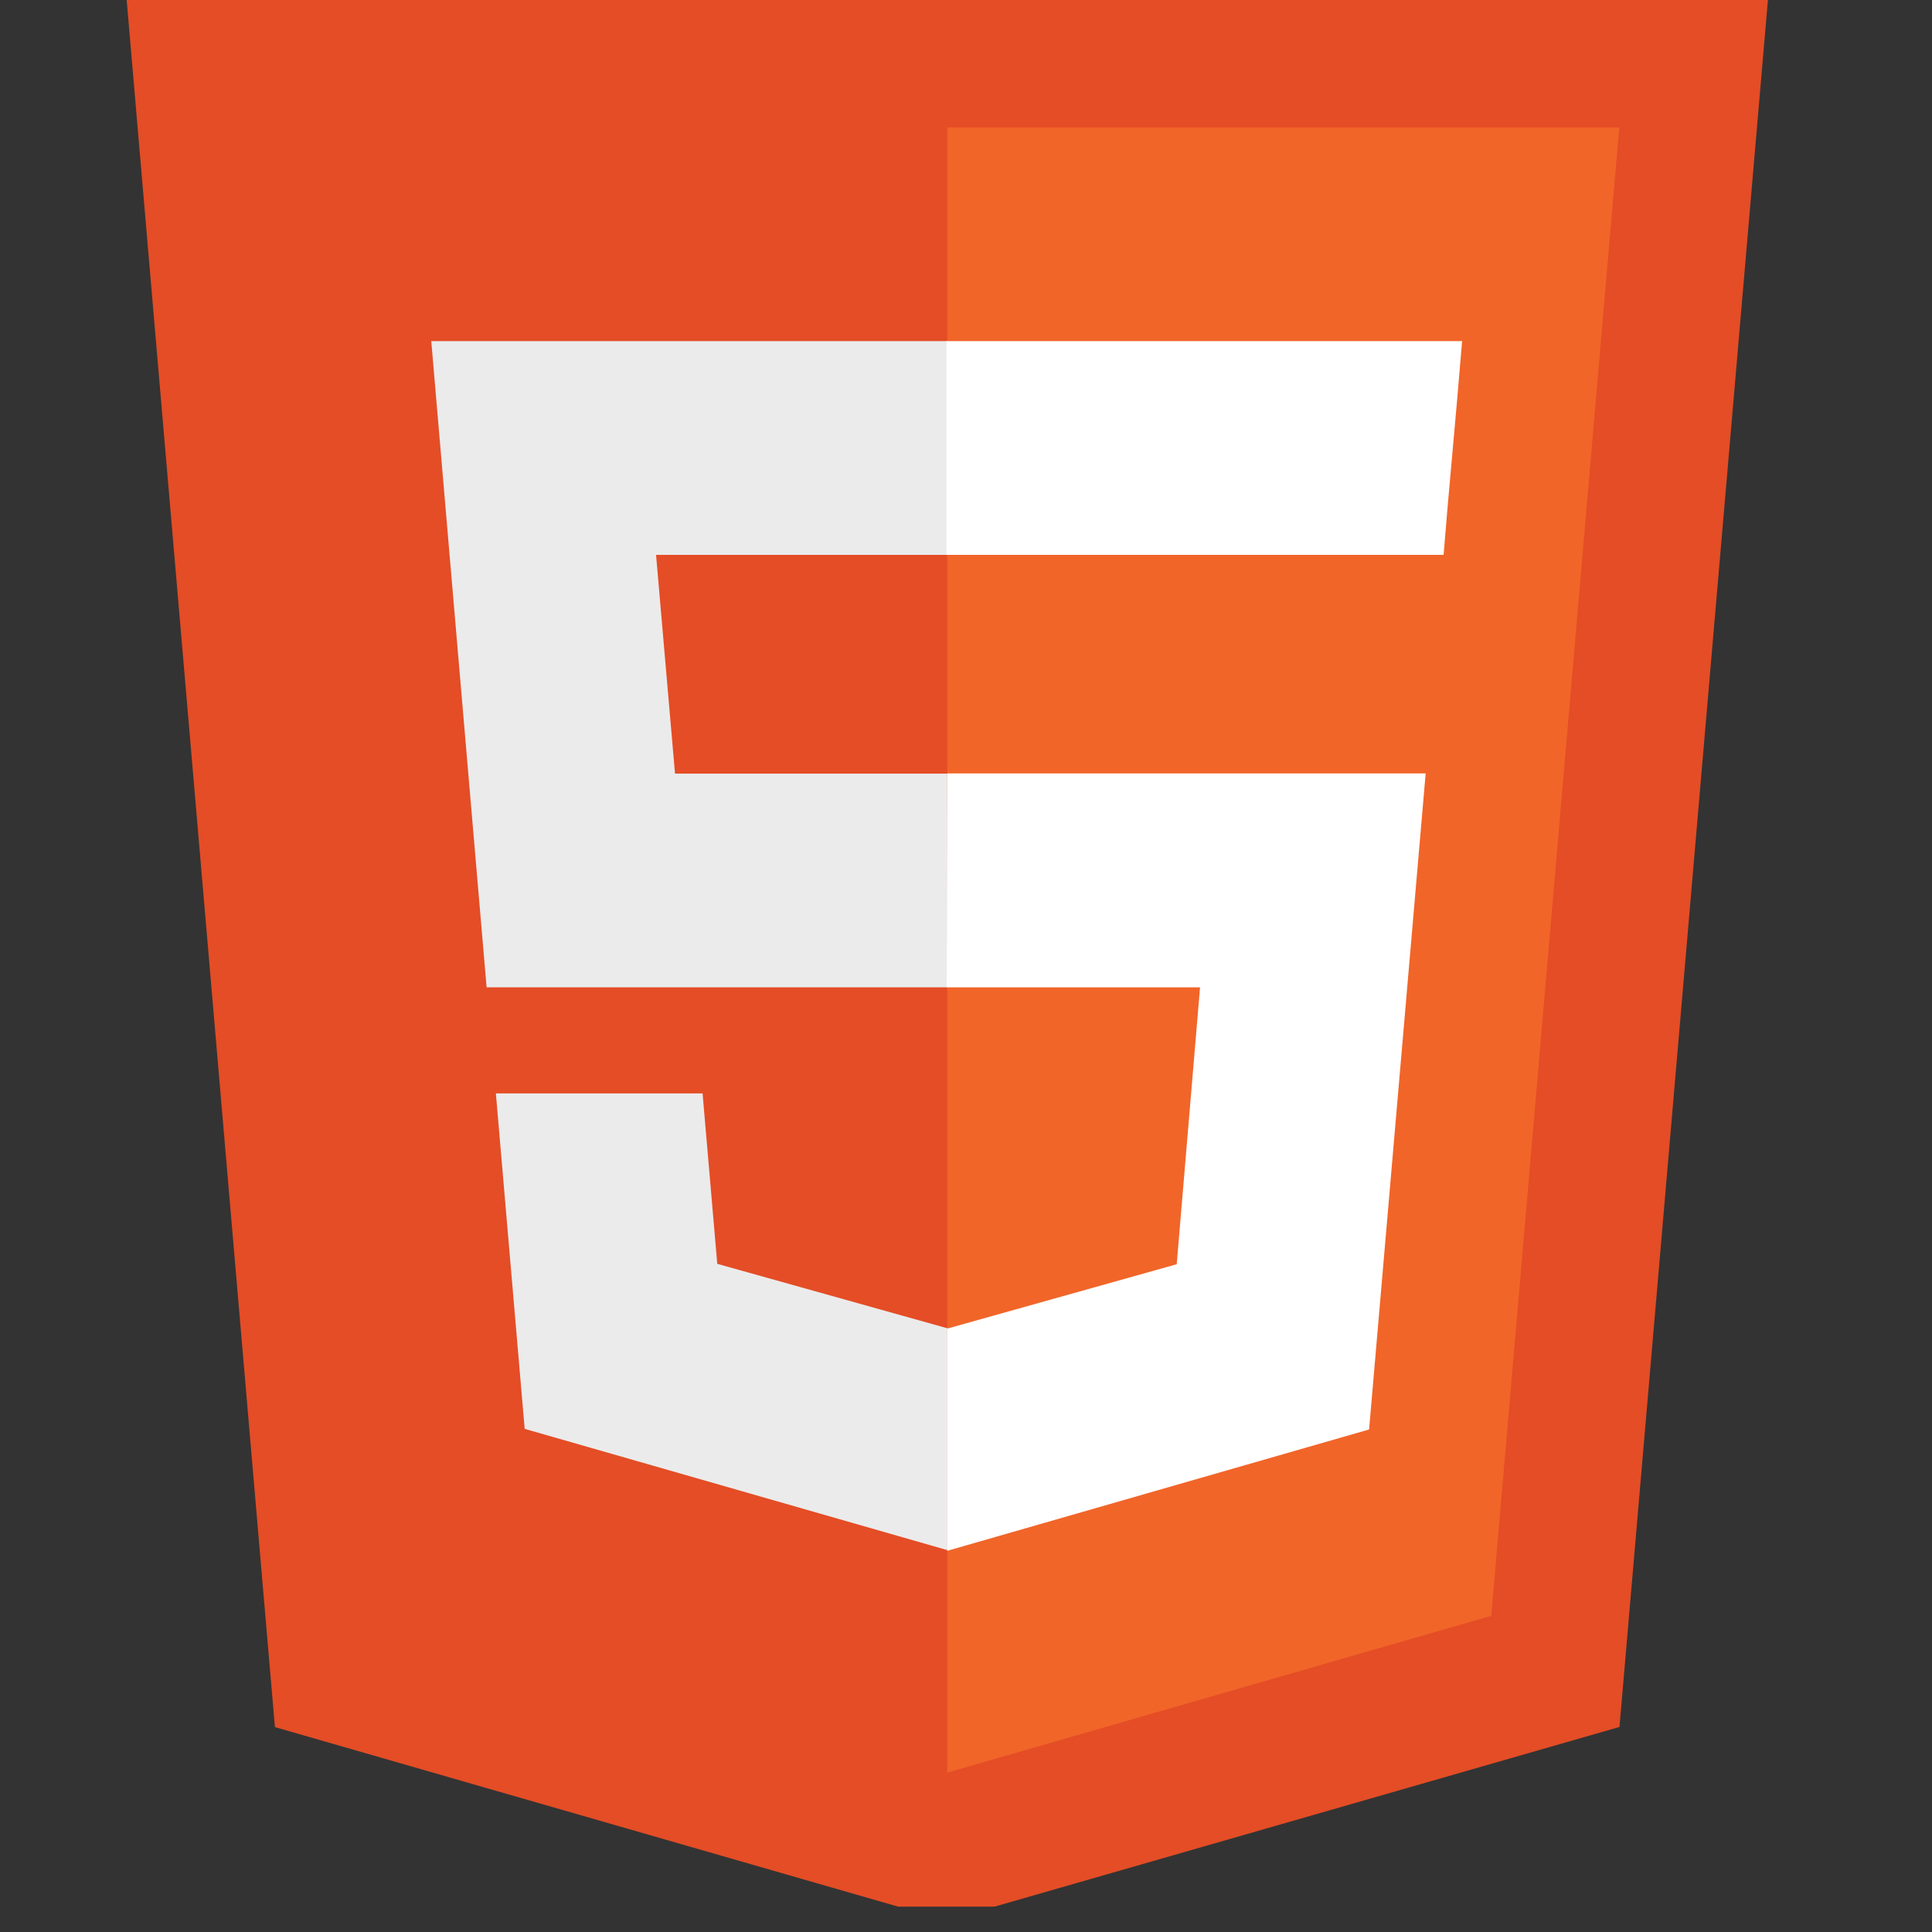 <?xml version="1.0" encoding="UTF-8"?>
<svg xmlns="http://www.w3.org/2000/svg" xmlns:xlink="http://www.w3.org/1999/xlink" width="37.5pt" height="37.5pt" viewBox="0 0 37.5 37.5" version="1.2">
<rect x="0" y="0" width="37.5" height="37.5" fill="#333333" stroke="none"/>
<defs>
<clipPath id="clip1">
  <path d="M 2.441 0 L 34.332 0 L 34.332 37.008 L 2.441 37.008 Z M 2.441 0 "/>
</clipPath>
</defs>
<g id="surface1">
<g clip-path="url(#clip1)" clip-rule="nonzero">
<path style=" stroke:none;fill-rule:nonzero;fill:rgb(89.409%,30.199%,14.899%);fill-opacity:1;" d="M 5.336 33.523 L 2.434 -0.289 L 34.34 -0.289 L 31.434 33.52 L 18.367 37.277 Z M 5.336 33.523 "/>
</g>
<path style=" stroke:none;fill-rule:nonzero;fill:rgb(94.51%,39.609%,16.08%);fill-opacity:1;" d="M 28.945 31.363 L 31.43 2.473 L 18.387 2.473 L 18.387 34.406 Z M 28.945 31.363 "/>
<path style=" stroke:none;fill-rule:nonzero;fill:rgb(92.159%,92.159%,92.159%);fill-opacity:1;" d="M 18.375 6.621 L 8.371 6.621 L 9.445 19.164 L 18.387 19.164 L 18.387 15.016 L 13.102 15.016 L 12.734 10.77 L 18.387 10.77 L 18.387 6.621 Z M 18.387 25.773 L 18.371 25.777 L 13.922 24.531 L 13.637 21.223 L 9.625 21.223 L 10.184 27.734 L 18.367 30.082 L 18.387 30.074 Z M 18.387 25.773 "/>
<path style=" stroke:none;fill-rule:nonzero;fill:rgb(100%,100%,100%);fill-opacity:1;" d="M 18.375 19.164 L 23.293 19.164 L 22.84 24.539 L 18.383 25.789 L 18.383 30.102 L 26.574 27.746 L 27.672 15.012 L 18.387 15.012 Z M 28.285 7.734 L 28.379 6.621 L 18.371 6.621 L 18.371 10.77 L 28.02 10.77 L 28.098 9.836 Z M 28.285 7.734 "/>
</g>
</svg>

